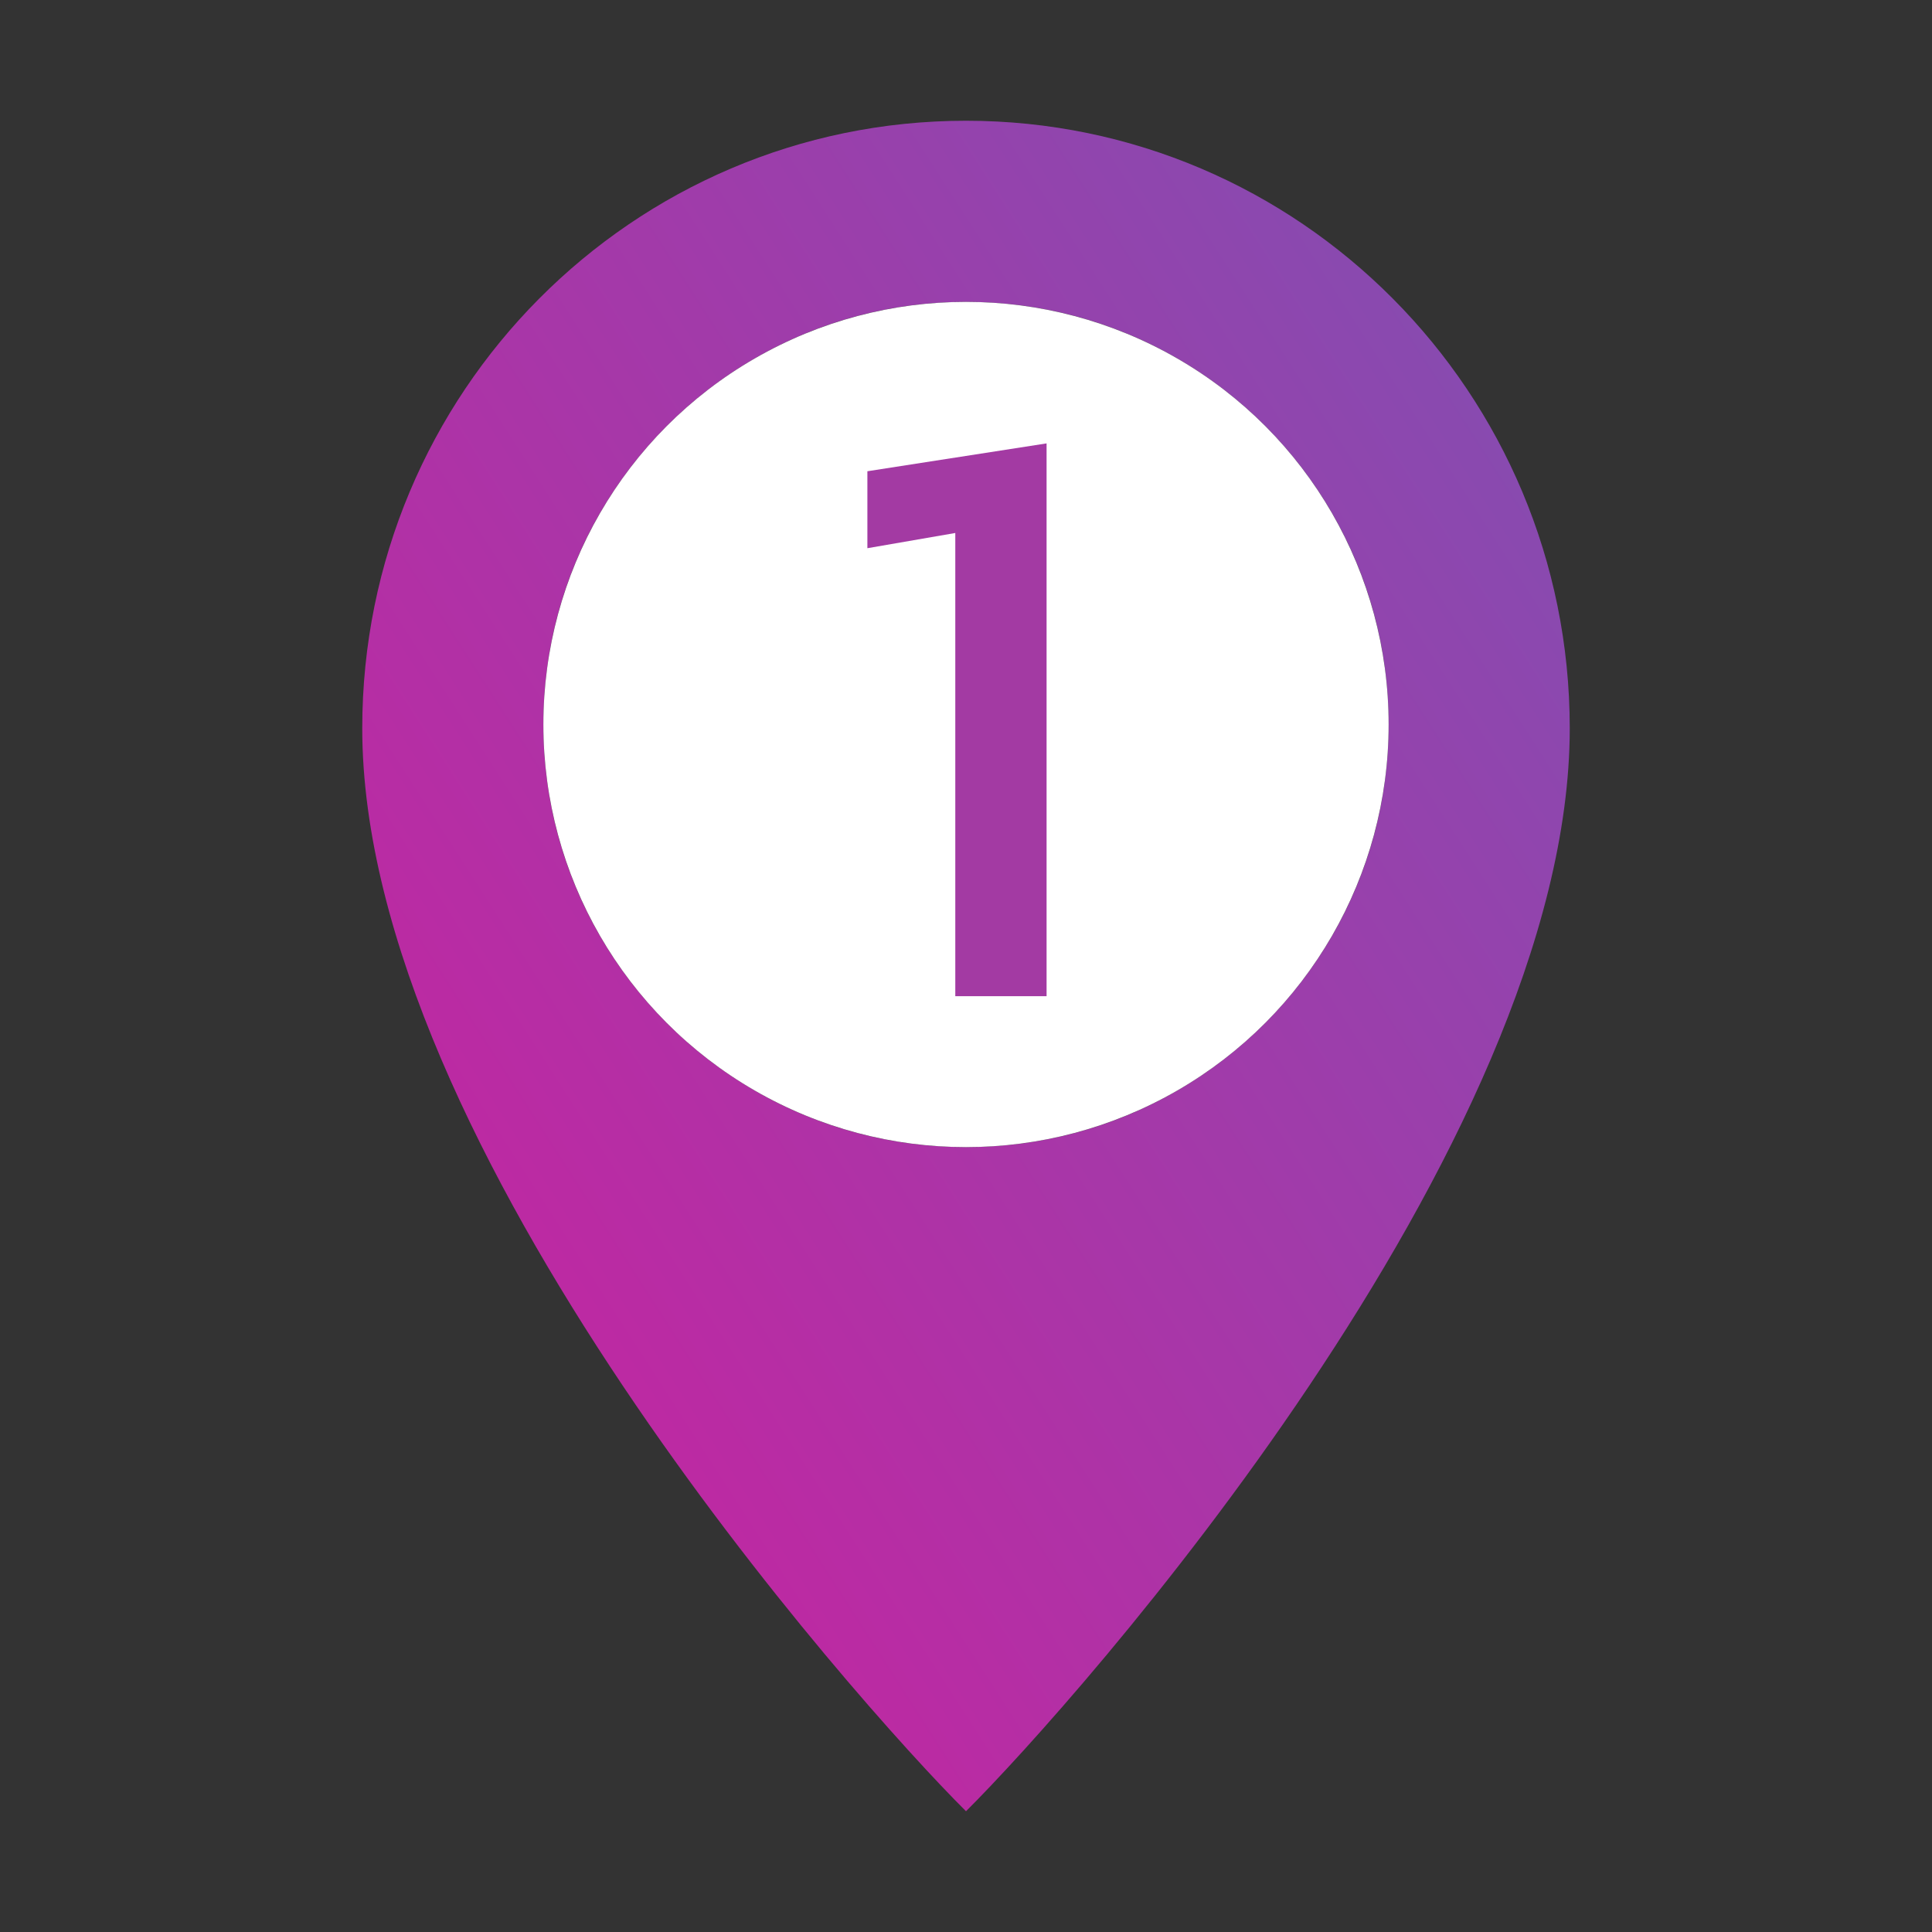 <svg width="24" height="24" viewBox="0 0 24 24" fill="none" xmlns="http://www.w3.org/2000/svg">
    <rect x="0" y="0" width="24" height="24" fill="#333333" stroke="none"/>
    <defs>
        <linearGradient id="paint0_linear_704_115023" x1="4.5" y1="22.5" x2="24.664" y2="9.525" gradientUnits="userSpaceOnUse">
            <stop stop-color="#CF1E9E"/>
            <stop offset="1" stop-color="#7F50B2"/>
        </linearGradient>
    </defs>
<path fill-rule="evenodd" clip-rule="evenodd" d="M19.5 9.047C19.5 14.25 13.374 21.132 12 22.5C10.626 21.132 4.5 14.25 4.5 9.047C4.5 4.879 7.858 1.5 12 1.5C16.142 1.5 19.5 4.879 19.5 9.047ZM12 14.25C14.899 14.25 17.25 11.899 17.25 9C17.25 6.101 14.899 3.75 12 3.75C9.101 3.75 6.75 6.101 6.75 9C6.75 11.899 9.101 14.25 12 14.25Z" fill="url(#paint0_linear_704_115023)"/>
<circle cx="12" cy="9" r="5.25" fill="white"/>
<path d="M11.867 12.375V6.621L10.775 6.81V5.854L13.001 5.508V12.375H11.867Z" fill="#A33AA3"/>
</svg>

